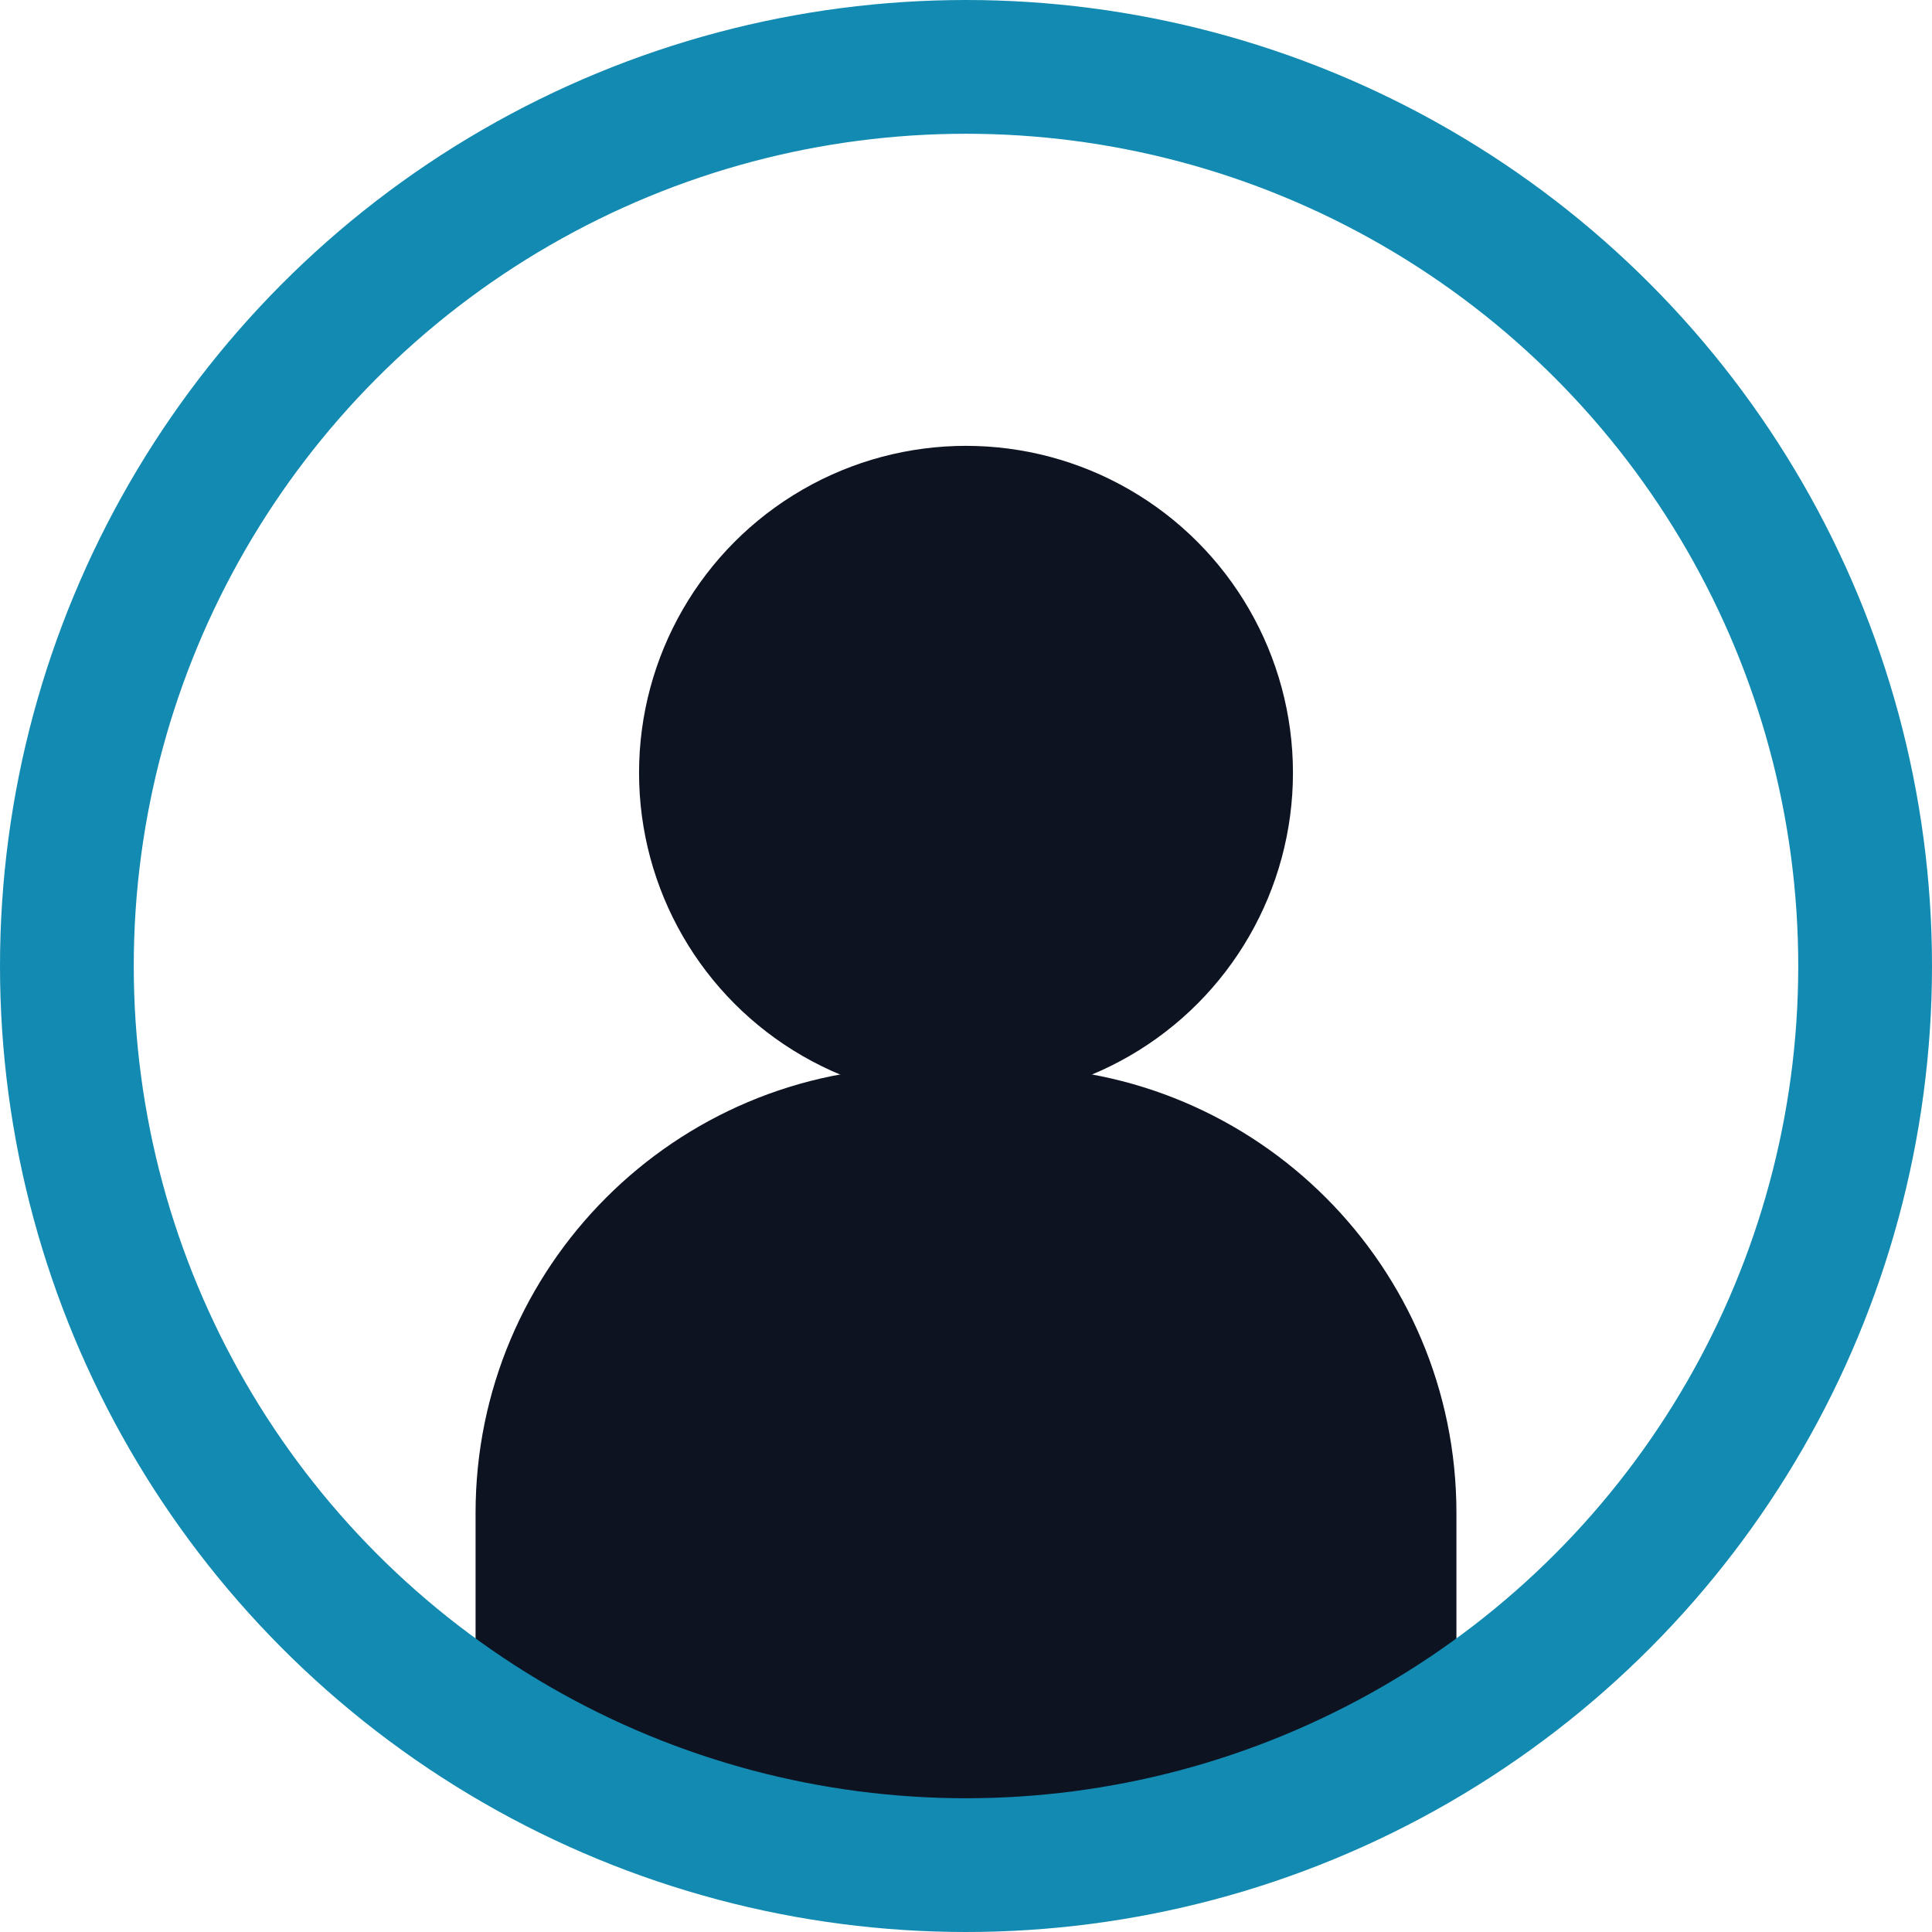 <svg width="65" height="65" viewBox="0 0 65 65" fill="none" xmlns="http://www.w3.org/2000/svg">
<path d="M16 50.9C16 42.616 22.716 35.9 31 35.9H34C42.284 35.9 49 42.616 49 50.9V56.2C49 58.961 46.761 61.2 44 61.2H21C18.239 61.2 16 58.961 16 56.2V50.9Z" fill="#0D1321"/>
<circle cx="32.5" cy="26" r="11" fill="#0D1321"/>
<circle cx="32.5" cy="32.5" r="30.25" stroke="#128AB1" stroke-width="4.5"/>
</svg>
